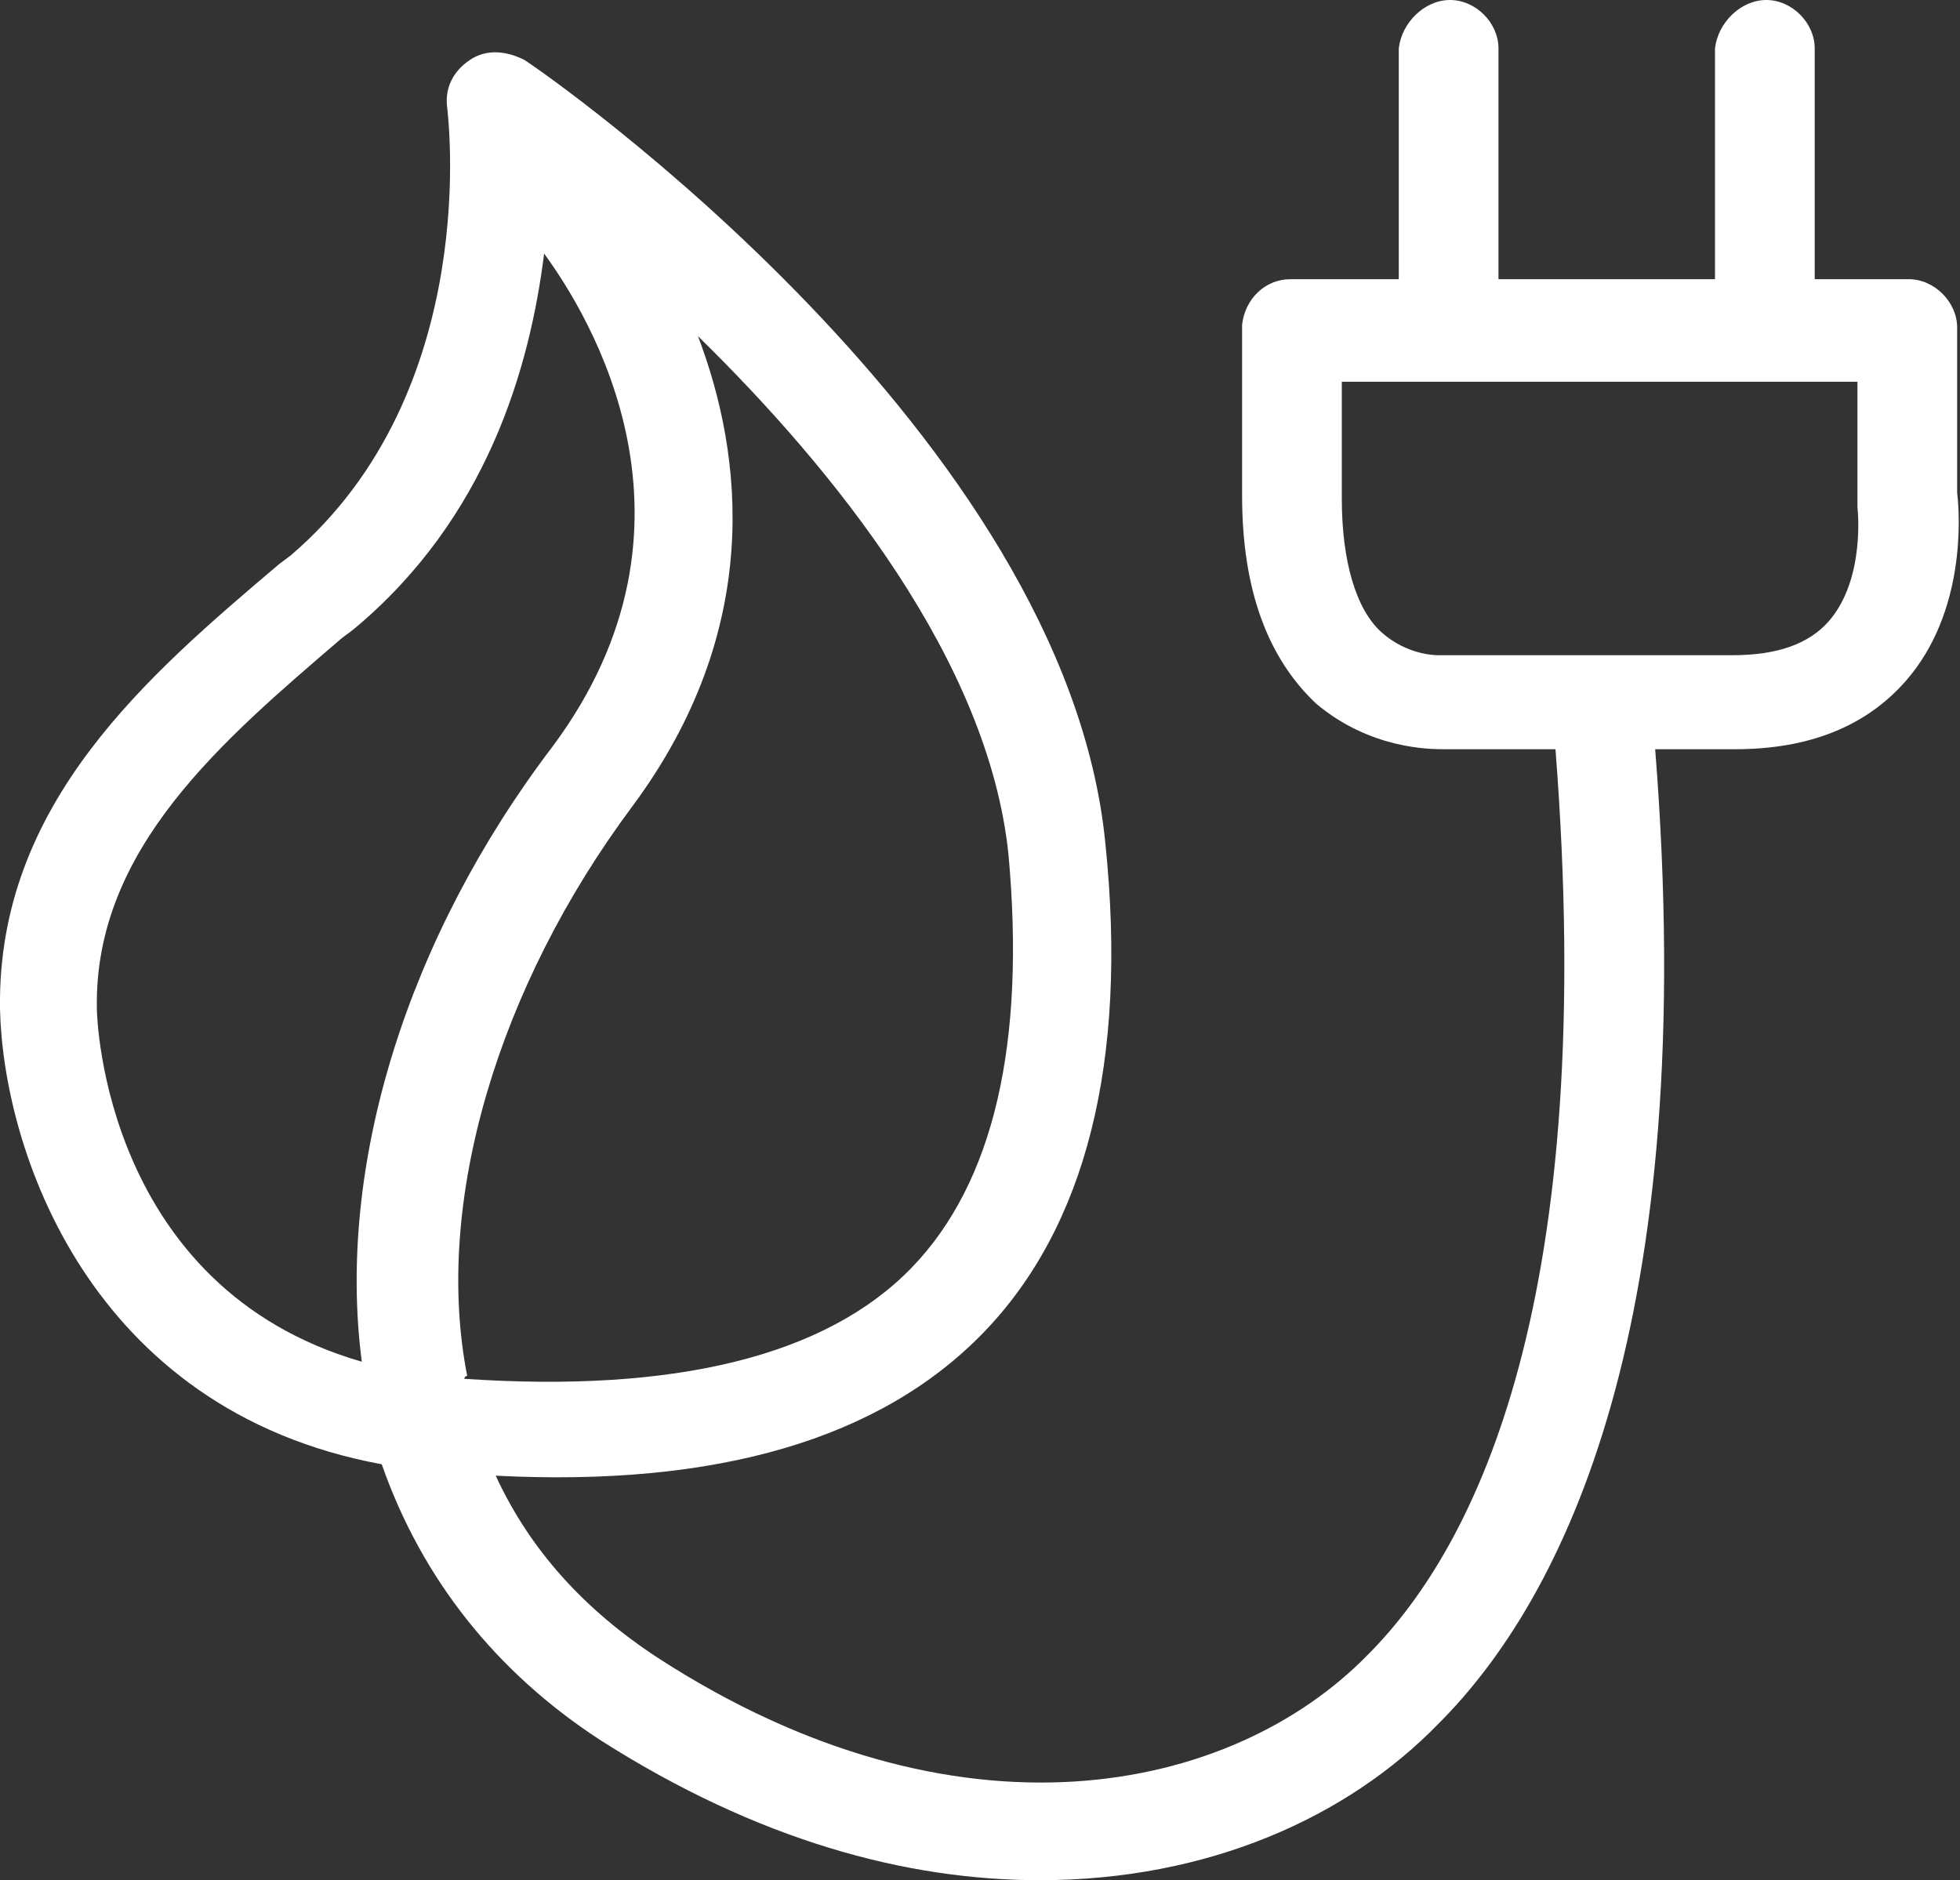 <?xml version="1.0" encoding="utf-8"?>
<!-- Generator: Adobe Illustrator 24.3.0, SVG Export Plug-In . SVG Version: 6.00 Build 0)  -->
<svg version="1.1" id="Layer_1" xmlns="http://www.w3.org/2000/svg" xmlns:xlink="http://www.w3.org/1999/xlink" x="0px" y="0px"
	 viewBox="0 0 68.8 66" style="enable-background:new 0 0 68.8 66;" xml:space="preserve">
<rect x="0" y="0" width="68.8" height="66" fill="#333333" stroke="none"/>
<style type="text/css">
	.st0{fill:#FFFFFF;}
</style>
<g>
	<g>
		<path class="st0" d="M36.5,66c-4.7,0-9.9-1.4-15.4-4.9c-3.7-2.4-6.3-5.7-7.7-9.7C3.1,49.5,0.1,40.3,0,35.4
			c-0.1-7.2,5.2-11.7,9.8-15.6l0.4-0.3c6.8-5.8,5.5-15.6,5.5-15.7c-0.1-0.7,0.2-1.3,0.8-1.7c0.6-0.4,1.3-0.3,1.9,0
			c0.8,0.5,19,13.2,20.4,27.5c0.8,7.7-0.7,13.5-4.3,17.2c-3.6,3.7-9.3,5.4-17.1,5c1.2,2.6,3.1,4.7,5.7,6.4C33.6,65,43.2,63,48,58.1
			c3.9-3.9,8.1-12.6,6.6-31.8h-3.9c-0.5,0-2.6,0-4.5-1.6c-1.7-1.6-2.6-4-2.6-7.3c0-3.5,0-5.7,0-6c0.1-0.9,0.8-1.6,1.7-1.6h3.8V1.7
			C49.2,0.8,50,0,50.9,0s1.7,0.8,1.7,1.7v8.1h7.6V1.7C60.3,0.8,61.1,0,62,0s1.7,0.8,1.7,1.7v8.1H67c0.9,0,1.7,0.8,1.7,1.7v5.8
			c0.1,0.8,0.3,4.2-1.8,6.6c-1.4,1.6-3.4,2.4-6,2.4h-2.8c1.6,20.2-3.2,29.8-7.6,34.2C47.3,63.8,42.4,66,36.5,66z M16.3,48.4
			c7.4,0.5,12.7-0.8,15.7-3.9c2.9-3,4-7.9,3.4-14.5c-0.7-6.8-6.1-13.5-10.9-18.2c1.6,4.2,2.3,10.3-2.3,16.5c-4.7,6.3-7,13.9-5.8,20
			C16.3,48.3,16.3,48.4,16.3,48.4z M19.1,8.9c-0.5,4-2,9.3-6.7,13.2L12,22.4C7.8,26,3.3,29.8,3.4,35.4c0,0.4,0.3,9.8,9.3,12.4
			c-0.9-6.9,1.6-14.9,6.7-21.6C25.2,18.4,20.7,11.1,19.1,8.9z M47.1,13.3c0,0.9,0,2.2,0,4.2c0,2.2,0.5,3.9,1.4,4.7
			c0.9,0.8,1.9,0.8,2,0.8c0,0,0.1,0,0.1,0h5.5c0,0,0,0,0,0h4.7c1.6,0,2.7-0.4,3.4-1.2c1.3-1.5,1-4,1-4c0-0.1,0-0.2,0-0.2v-4.2H47.1z
			"/>
	</g>
</g>
</svg>
